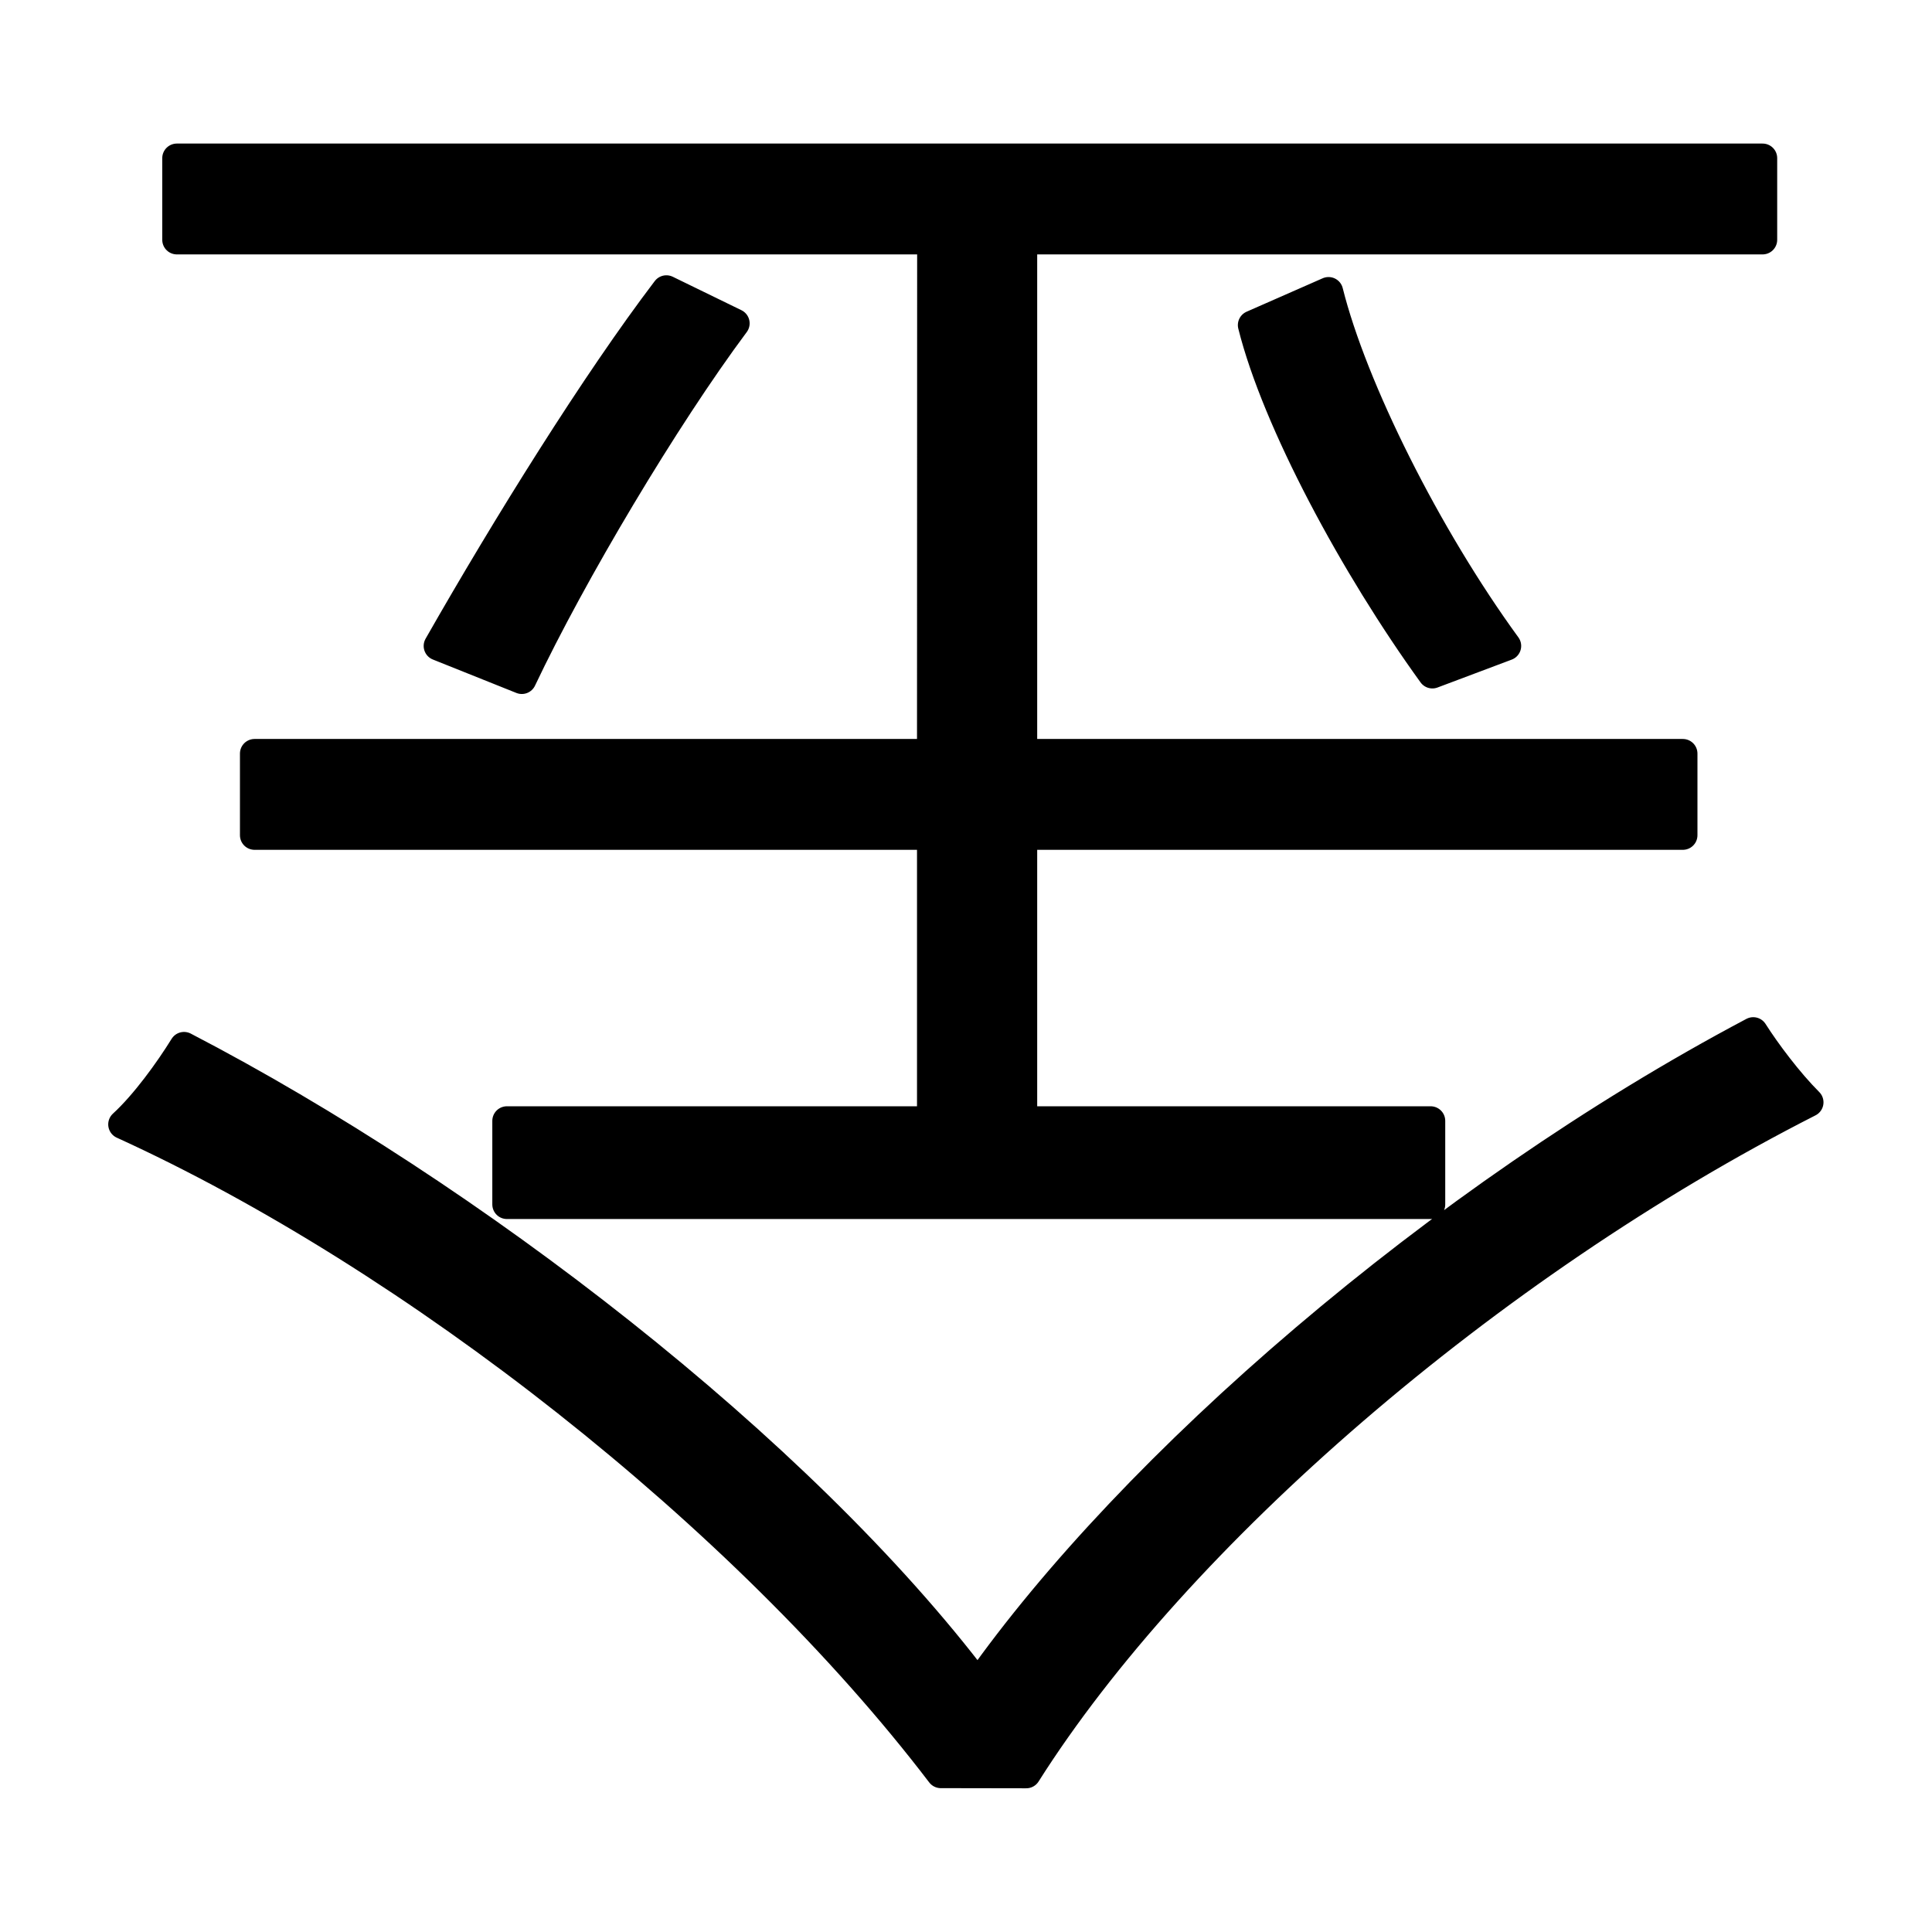 <?xml version="1.0" encoding="UTF-8" standalone="no"?>
<svg
   xmlns:dc="http://purl.org/dc/elements/1.1/"
   xmlns:cc="http://creativecommons.org/ns#"
   xmlns:rdf="http://www.w3.org/1999/02/22-rdf-syntax-ns#"
   xmlns:svg="http://www.w3.org/2000/svg"
   xmlns="http://www.w3.org/2000/svg"
   xmlns:sodipodi="http://sodipodi.sourceforge.net/DTD/sodipodi-0.dtd"
   xmlns:inkscape="http://www.inkscape.org/namespaces/inkscape"
   width="50"
   height="50"
   viewBox="0 0 13.229 13.229"
   version="1.1"
   id="svg8"
   sodipodi:docname="1KI.svg"
   inkscape:version="1.0.1 (3bc2e813f5, 2020-09-07)">
  <defs
     id="defs2" />
  <sodipodi:namedview
     id="base"
     pagecolor="#ffffff"
     bordercolor="#666666"
     borderopacity="1.0"
     inkscape:pageopacity="0.0"
     inkscape:pageshadow="2"
     inkscape:zoom="4.7467067"
     inkscape:cx="57.243698"
     inkscape:cy="29.00879"
     inkscape:document-units="mm"
     inkscape:current-layer="g840"
     inkscape:document-rotation="0"
     showgrid="false"
     units="px"
     inkscape:window-width="1366"
     inkscape:window-height="746"
     inkscape:window-x="-8"
     inkscape:window-y="-8"
     inkscape:window-maximized="1" />
  <g
     inkscape:label="Capa 1"
     inkscape:groupmode="layer"
     id="layer1">
    <g
       aria-label="玉"
       id="text835"
       style="font-style:normal;font-variant:normal;font-weight:normal;font-stretch:normal;font-size:12.7px;line-height:125%;font-family:'Noto Sans JP';-inkscape-font-specification:'Noto Sans JP, Normal';font-variant-ligatures:normal;font-variant-caps:normal;font-variant-numeric:normal;font-variant-east-asian:normal;letter-spacing:0px;word-spacing:0px;fill:#000000;fill-opacity:1;stroke:#000000;stroke-width:0.265;stroke-linecap:round;stroke-linejoin:round;stroke-miterlimit:4;stroke-dasharray:none;stroke-opacity:1"
       transform="rotate(180,6.614,6.614)">
      <g
         id="g840"
         style="opacity:1">
        <g
           aria-label="金"
           id="text847-9"
           style="font-style:normal;font-variant:normal;font-weight:300;font-stretch:normal;font-size:12.7px;line-height:125%;font-family:'Noto Sans JP';-inkscape-font-specification:'Noto Sans JP, weight=250';font-variant-ligatures:normal;font-variant-caps:normal;font-variant-numeric:normal;font-variant-east-asian:normal;letter-spacing:0px;word-spacing:0px;fill:#000000;fill-opacity:1;stroke:#000000;stroke-width:0.2;stroke-linecap:round;stroke-linejoin:round;stroke-miterlimit:4;stroke-dasharray:none;stroke-opacity:1"
           transform="translate(-50.861,-98.35)">
          <path
             d="m 57.71,106.418 h 4.636 v -0.559 h -4.636 v -1.956 h 2.908 v -0.572 h -6.325 v 0.572 h 2.794 v 1.956 h -4.521 v 0.559 h 4.521 v 3.518 h -5.067 v 0.559 h 10.858 v -0.559 h -5.169 z m -3.937,0.737 c 0.546,0.749 1.054,1.765 1.219,2.426 l 0.521,-0.229 c -0.165,-0.66 -0.699,-1.651 -1.232,-2.388 z m 5.753,2.438 c 0.483,-0.635 1.092,-1.613 1.562,-2.438 l -0.572,-0.229 c -0.343,0.724 -0.978,1.791 -1.46,2.438 z m -2.464,-10.16 c -1.029,1.626 -3.162,3.48 -5.359,4.597 0.14,0.14 0.292,0.343 0.381,0.483 2.159,-1.143 4.255,-2.972 5.309,-4.47 1.219,1.613 3.48,3.353 5.436,4.369 0.102,-0.165 0.267,-0.394 0.419,-0.533 -1.981,-0.902 -4.255,-2.68 -5.601,-4.445 z"
             style="font-style:normal;font-variant:normal;font-weight:300;font-stretch:normal;font-size:12.7px;font-family:'Noto Sans JP';-inkscape-font-specification:'Noto Sans JP, weight=250';font-variant-ligatures:normal;font-variant-caps:normal;font-variant-numeric:normal;font-variant-east-asian:normal;fill:#000000;fill-opacity:1;stroke-width:0.2;stroke-linecap:round;stroke-linejoin:round;stroke-miterlimit:4;stroke-dasharray:none"
             id="path1216" />
        </g>
      </g>
    </g>
  </g>
</svg>
